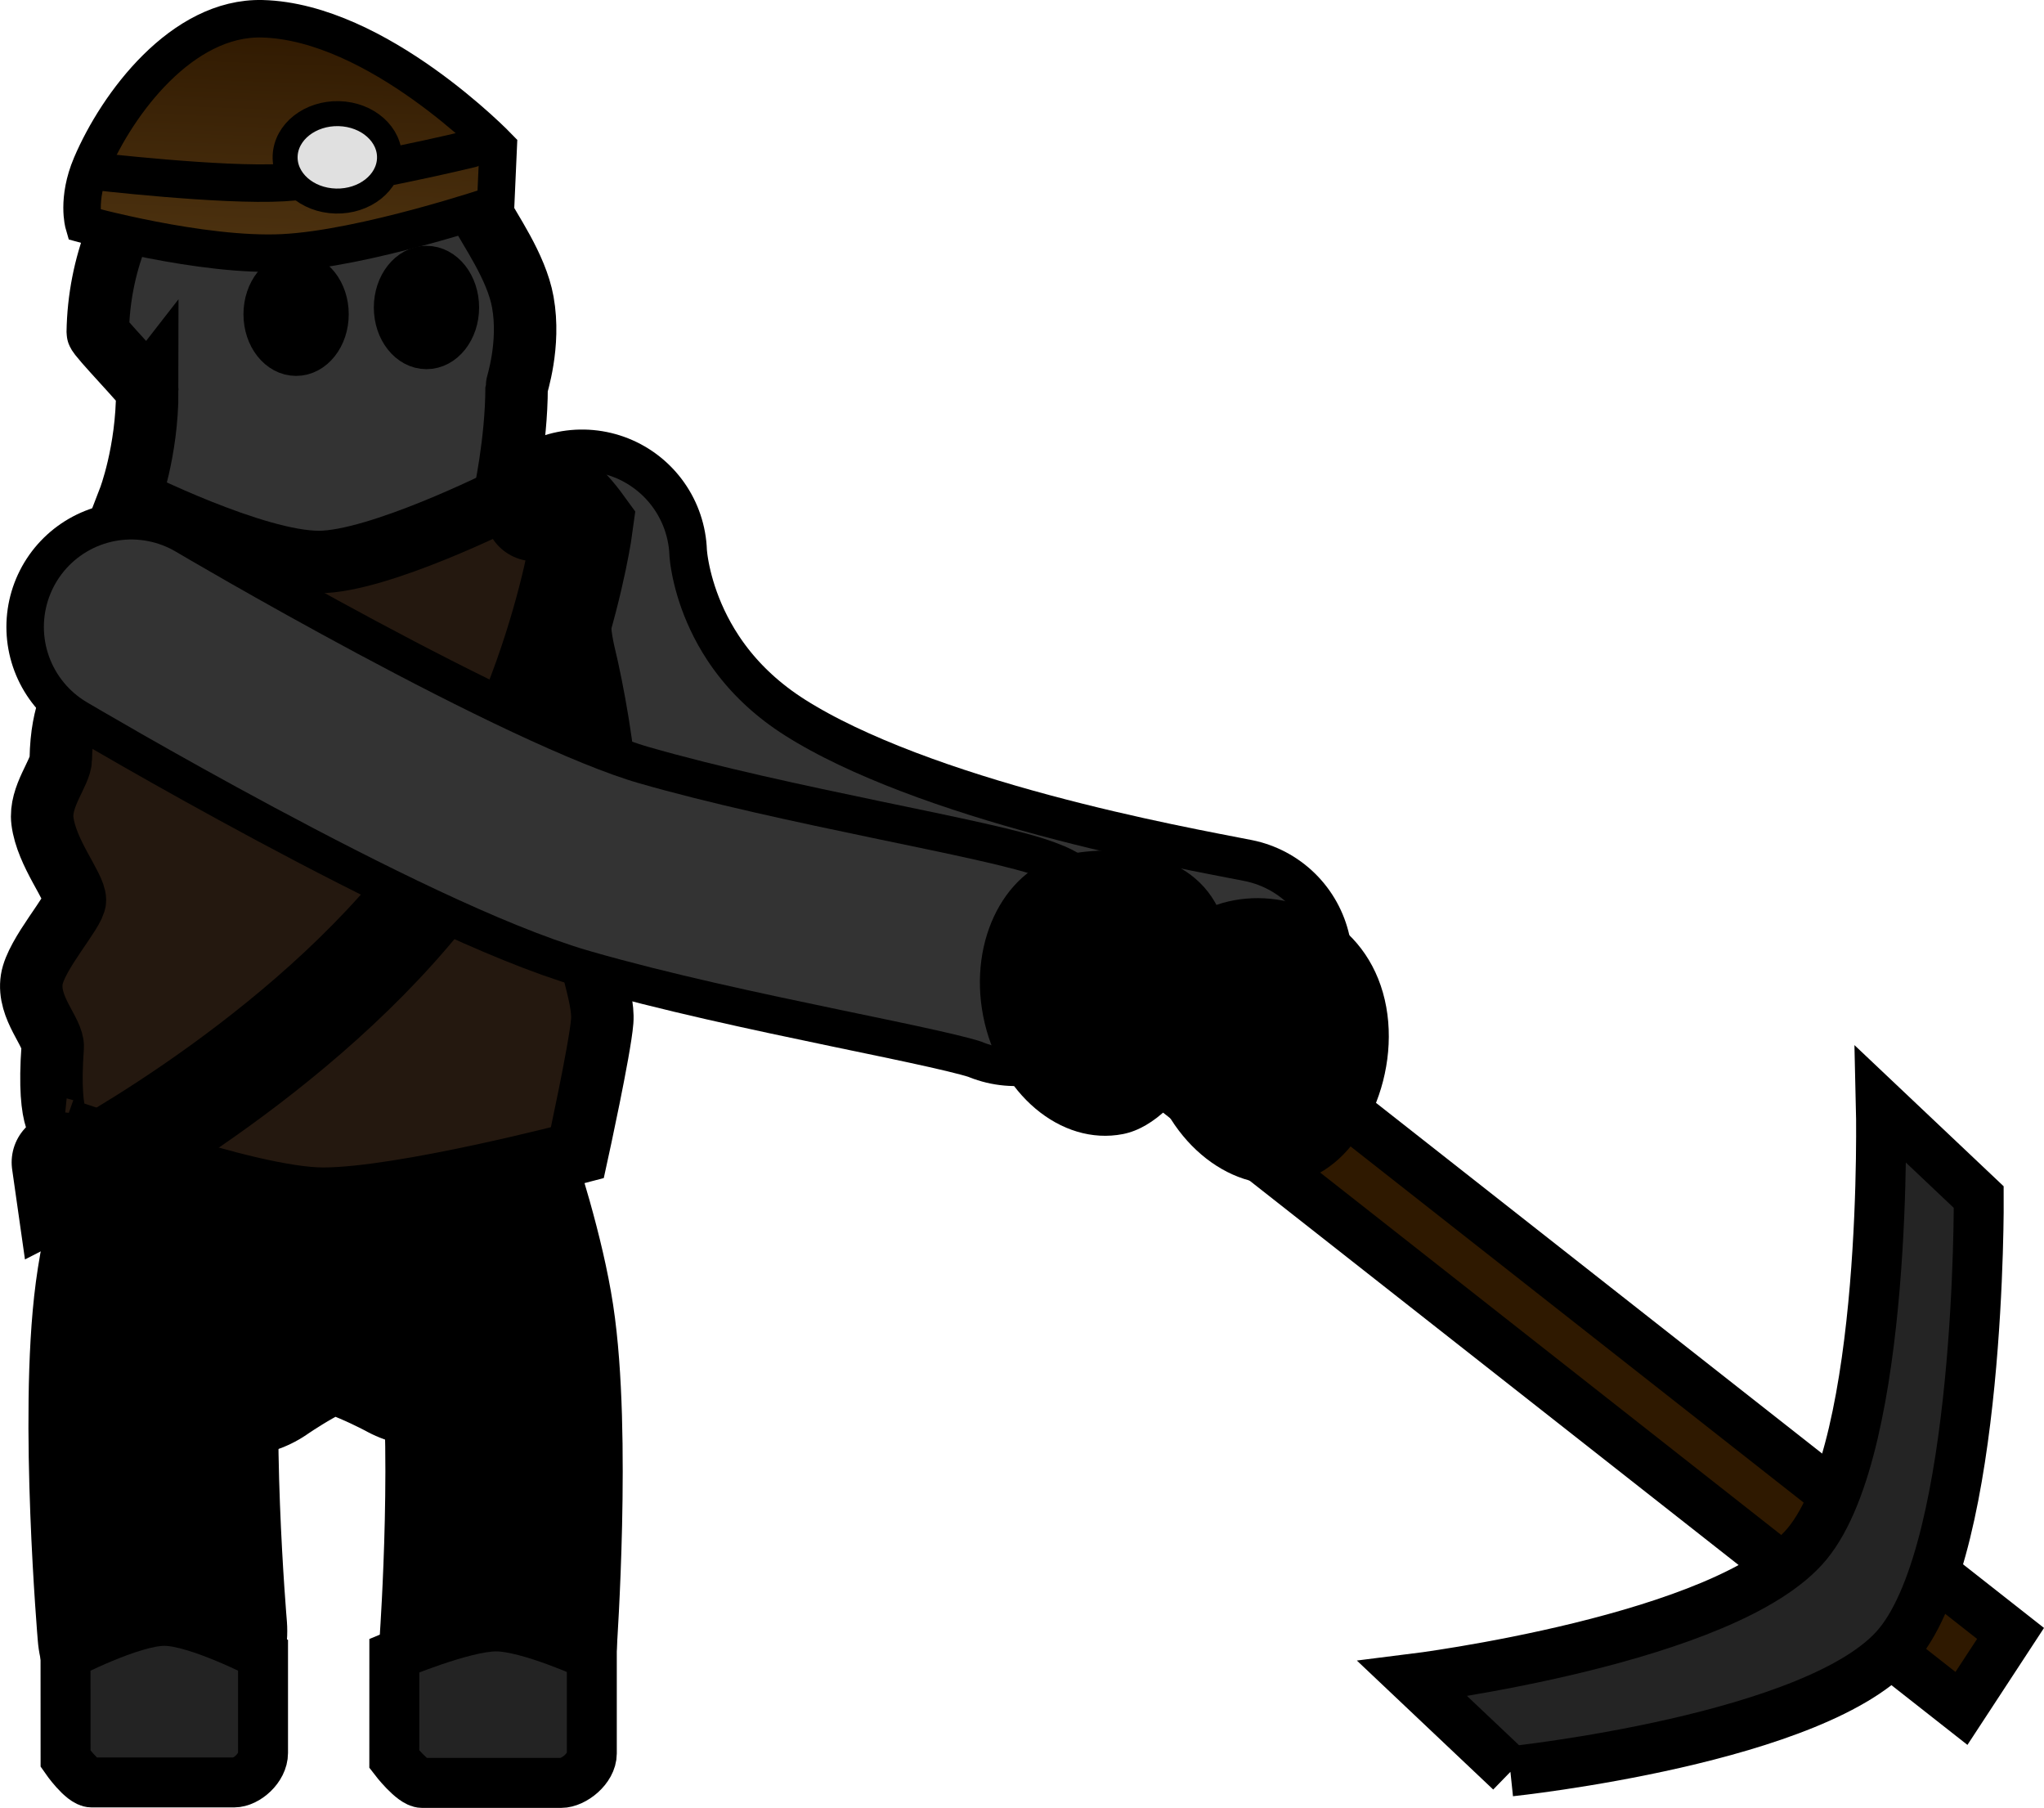 <svg version="1.1" xmlns="http://www.w3.org/2000/svg" xmlns:xlink="http://www.w3.org/1999/xlink" width="81.814" height="72.352" viewBox="0,0,81.814,72.352"><defs><linearGradient x1="240" y1="180" x2="240" y2="180" gradientUnits="userSpaceOnUse" id="color-1"><stop offset="0" stop-color="#333333"/><stop offset="1" stop-color="#515151"/></linearGradient><linearGradient x1="238.186" y1="123.726" x2="237.821" y2="133.571" gradientUnits="userSpaceOnUse" id="color-2"><stop offset="0" stop-color="#2e1800"/><stop offset="1" stop-color="#4e3310"/></linearGradient></defs><g transform="translate(-226.622,-123.157)"><g data-paper-data="{&quot;isPaintingLayer&quot;:true}" fill-rule="nonzero" stroke-linejoin="miter" stroke-miterlimit="10" stroke-dasharray="" stroke-dashoffset="0" style="mix-blend-mode: normal"><path d="" fill="url(#color-1)" stroke="#000000" stroke-width="1.5" stroke-linecap="butt"/><path d="M237.117,135.733c0,-0.949 0.608,-1.718 1.357,-1.718c0.75,0 1.357,0.769 1.357,1.718c0,0.949 -0.608,1.718 -1.357,1.718c-0.75,0 -1.357,-0.769 -1.357,-1.718z" fill="#000000" stroke="#000000" stroke-width="1.5" stroke-linecap="butt"/><path d="M242.335,135.463c0,-0.949 0.608,-1.718 1.357,-1.718c0.75,0 1.357,0.769 1.357,1.718c0,0.949 -0.608,1.718 -1.357,1.718c-0.75,0 -1.357,-0.769 -1.357,-1.718z" fill="#000000" stroke="#000000" stroke-width="1.5" stroke-linecap="butt"/><path d="M275.753,161.681c-2.548,-0.505 -13.432,-2.411 -19.567,-6.29c-6.135,-3.879 -6.266,-10.044 -6.266,-10.044" fill="none" stroke="#000000" stroke-width="10" stroke-linecap="round"/><path d="M275.753,161.848c-2.548,-0.505 -13.432,-2.411 -19.567,-6.29c-6.135,-3.879 -6.266,-10.044 -6.266,-10.044" fill="none" stroke="#333333" stroke-width="7" stroke-linecap="round"/><path d="M236.086,176.437c0,0 2.445,-1.7 3.64,-1.761c1.324,-0.068 3.958,1.373 3.958,1.373" fill="none" stroke="#000000" stroke-width="10" stroke-linecap="round"/><path d="M233.12,188.43c0,0 -0.734,-8.579 -0.105,-13.315c0.628,-4.736 3.261,-10.47 3.261,-10.47" fill="none" stroke="#000000" stroke-width="10" stroke-linecap="round"/><path d="M243.058,164.99c0,0 2.729,6.665 3.408,11.094c0.679,4.429 0.105,12.698 0.105,12.698" fill="none" stroke="#000000" stroke-width="9.5" stroke-linecap="round"/><path d="M229.245,189.393c0,0 2.637,-1.37 3.955,-1.37c1.317,0 3.95,1.37 3.95,1.37c0,0 0,2.978 0,3.919c0,0.603 -0.654,1.178 -1.159,1.178c-1.678,0 -4.799,0 -5.702,0c-0.386,0 -1.042,-0.947 -1.042,-0.947z" fill="#232323" stroke="#000000" stroke-width="2" stroke-linecap="butt"/><path d="M242.406,189.412c0,0 2.748,-1.166 4.071,-1.166c1.312,0 3.833,1.166 3.833,1.166c0,0 0,2.978 0,3.919c0,0.603 -0.722,1.178 -1.228,1.178c-1.678,0 -4.662,0 -5.566,0c-0.386,0 -1.111,-0.947 -1.111,-0.947z" fill="#232323" stroke="#000000" stroke-width="2" stroke-linecap="butt"/><path d="M229.165,168.36c0,0 -0.667,-0.067 -0.434,-3.293c0.043,-0.594 -1.019,-1.561 -0.837,-2.712c0.161,-1.017 1.728,-2.725 1.728,-3.175c0,-0.531 -1.141,-1.877 -1.301,-3.169c-0.122,-0.98 0.724,-1.929 0.734,-2.471c0.038,-2.034 0.613,-2.504 0.894,-3.906c0.315,-1.569 0.354,-3.399 0.354,-3.399c0,0 4.051,-3.793 5.963,-3.804c2.051,-0.012 4.633,-1.127 7.86,-0.317c2.474,0.621 5.979,3.532 5.979,3.532c0,0 -0.633,1.513 -0.081,3.776c0.299,1.225 0.828,4.039 0.828,5.507c0,0.763 -0.798,2.757 -0.816,4.881c-0.013,1.522 0.773,3.168 0.691,4.215c-0.088,1.119 -0.995,5.264 -0.995,5.264c0,0 -7,1.84 -10.171,1.84c-3.084,0 -10.396,-2.769 -10.396,-2.769z" fill="#24180f" stroke="#000000" stroke-width="2.5" stroke-linecap="butt"/><path d="M232.516,138.778c0,-0.143 -1.983,-2.175 -1.981,-2.319c0.08,-5.388 4.048,-9.984 8.883,-9.984c1.18,0 5.279,2.825 6.428,5.135c0.359,0.721 1.446,2.21 1.702,3.635c0.309,1.719 -0.249,3.344 -0.249,3.415c0,2.182 -0.511,4.472 -0.511,4.472c0,0 -5.013,2.516 -7.404,2.516c-2.591,0 -7.59,-2.516 -7.59,-2.516c0,0 0.723,-1.873 0.723,-4.355z" fill="#333333" stroke="#000000" stroke-width="2.5" stroke-linecap="butt"/><path d="M248.014,143.619c0,0 0.609,-0.596 0.925,-0.509c0.332,0.092 1.023,1.046 1.023,1.046c0,0 -1.106,8.385 -6.363,14.91c-5.624,6.981 -14.392,11.443 -14.392,11.443l-0.119,-0.836" fill="none" stroke="#000000" stroke-width="4" stroke-linecap="round"/><path d="M267.265,161.621c-1.624,-0.694 -10.088,-2.041 -16.06,-3.764c-6.036,-1.741 -19.327,-9.61 -19.327,-9.61" data-paper-data="{&quot;index&quot;:null}" fill="none" stroke="#000000" stroke-width="10" stroke-linecap="round"/><path d="M237.117,135.733c0,-0.949 0.608,-1.718 1.357,-1.718c0.75,0 1.357,0.769 1.357,1.718c0,0.949 -0.608,1.718 -1.357,1.718c-0.75,0 -1.357,-0.769 -1.357,-1.718z" fill="#000000" stroke="#000000" stroke-width="1.5" stroke-linecap="butt"/><path d="M242.335,135.463c0,-0.949 0.608,-1.718 1.357,-1.718c0.75,0 1.357,0.769 1.357,1.718c0,0.949 -0.608,1.718 -1.357,1.718c-0.75,0 -1.357,-0.769 -1.357,-1.718z" fill="#000000" stroke="#000000" stroke-width="1.5" stroke-linecap="butt"/><g stroke="#000000" stroke-width="2" stroke-linecap="butt"><path d="M305.132,191.528l-36.301,-28.53l1.965,-3.001l36.301,28.53z" fill="#2f1900"/><path d="M287.077,194.048l-3.917,-3.705c0,0 12.628,-1.567 15.794,-5.403c3.287,-3.981 2.953,-17.58 2.953,-17.58l3.917,3.705c0,0 0.102,13.878 -3.225,17.909c-3.116,3.775 -15.522,5.074 -15.522,5.074z" fill="#242424"/></g><path d="M267.265,161.621c-1.624,-0.694 -10.088,-2.041 -16.06,-3.764c-6.036,-1.741 -19.327,-9.61 -19.327,-9.61" data-paper-data="{&quot;index&quot;:null}" fill="none" stroke="#333333" stroke-width="7" stroke-linecap="round"/><path d="M265.976,163.824c-0.605,-3.092 0.92,-5.992 3.405,-6.478c2.485,-0.486 5.734,0.103 6.339,3.195c0.605,3.092 -1.663,7.514 -4.148,8.001c-2.485,0.486 -4.991,-1.626 -5.596,-4.717z" fill="#000000" stroke="#000000" stroke-width="0" stroke-linecap="butt"/><path d="M272.677,166.122c-0.877,-3.066 0.41,-6.122 2.875,-6.827c2.465,-0.705 5.545,0.516 6.422,3.582c0.877,3.066 -0.782,6.814 -3.247,7.519c-2.465,0.705 -5.173,-1.209 -6.05,-4.274z" fill="#000000" stroke="#000000" stroke-width="0" stroke-linecap="butt"/><g stroke="#000000"><path d="M229.978,132.13c0,0 -0.29,-0.991 0.298,-2.373c1.043,-2.452 3.634,-5.932 6.846,-5.849c4.61,0.12 9.442,5.137 9.442,5.137l-0.102,2.291c0,0 -5.267,1.783 -8.528,1.94c-3.262,0.157 -7.956,-1.146 -7.956,-1.146z" fill="url(#color-2)" stroke-width="1.5" stroke-linecap="butt"/><path d="M245.474,129.113c0,0 -4.922,1.2 -7.507,1.351c-2.465,0.144 -7.659,-0.463 -7.659,-0.463" fill="none" stroke-width="1.5" stroke-linecap="round"/><path d="M238.035,129.4c0.036,-0.966 1,-1.724 2.153,-1.695c1.153,0.03 2.06,0.837 2.024,1.803c-0.036,0.966 -1,1.724 -2.153,1.695c-1.153,-0.03 -2.06,-0.837 -2.024,-1.803z" fill="#e0e0e0" stroke-width="1" stroke-linecap="butt"/></g></g></g></svg>